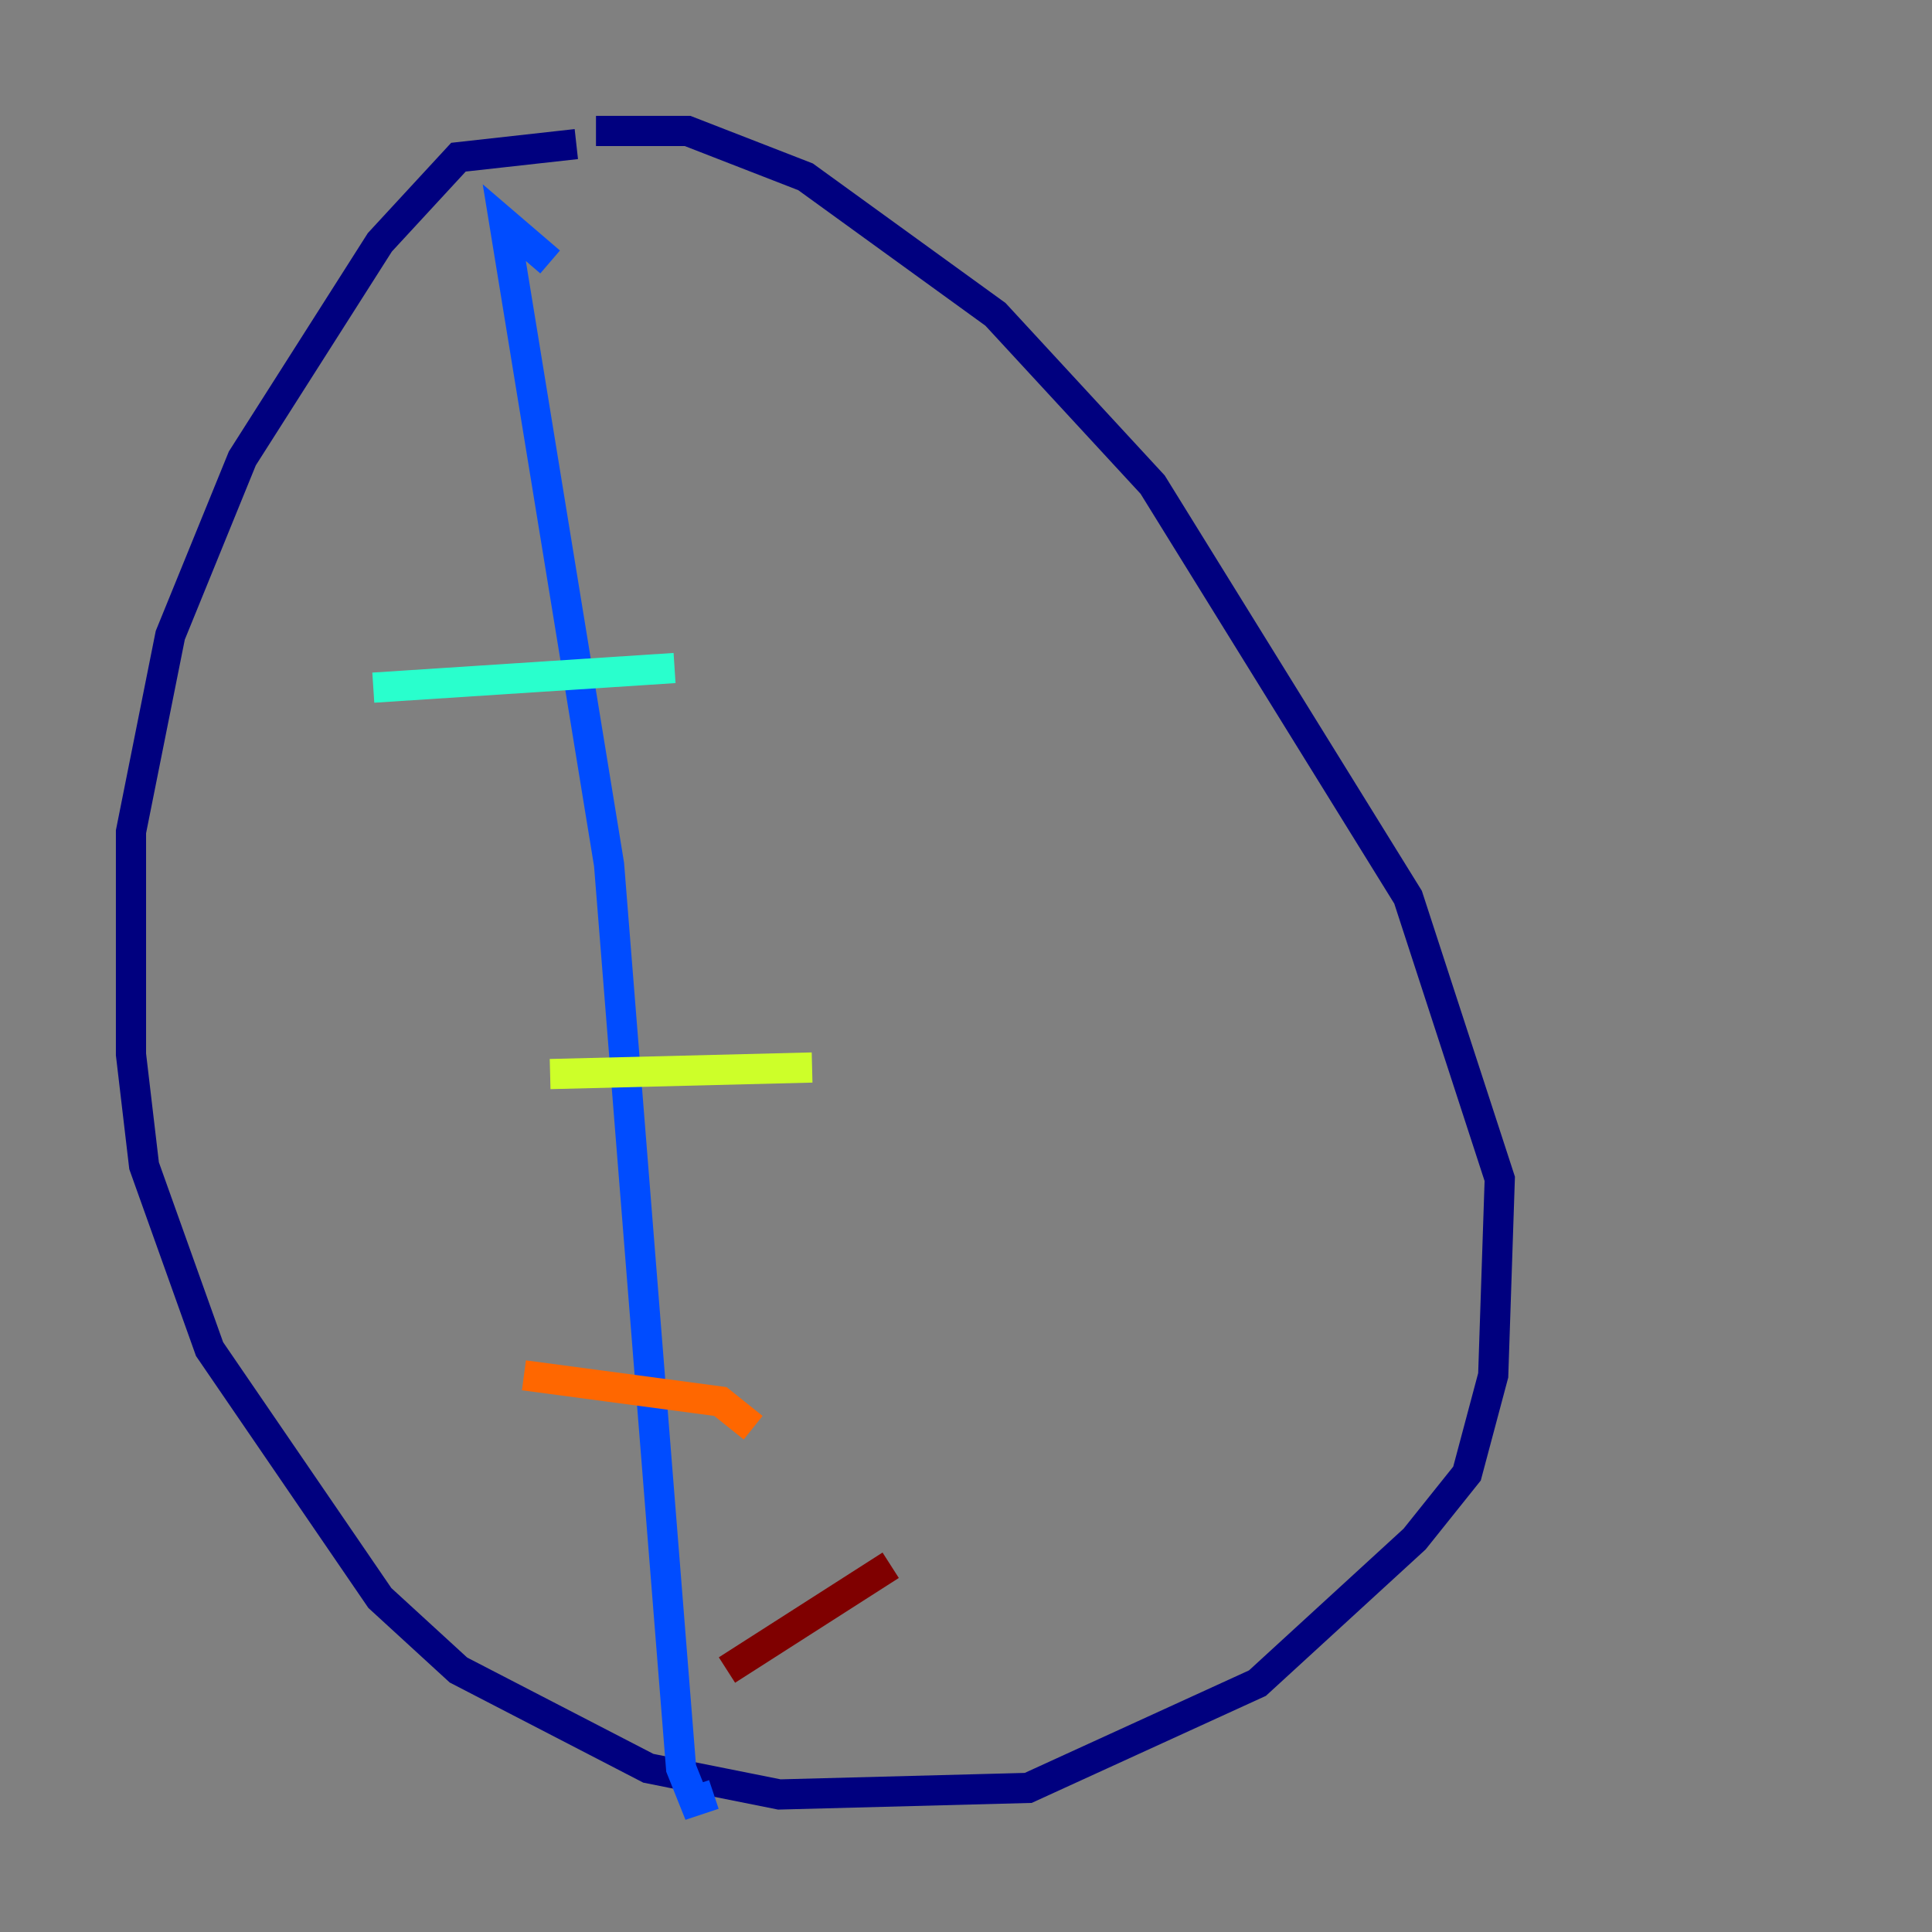 <?xml version="1.0" encoding="utf-8" ?>
<svg baseProfile="tiny" height="128" version="1.2" viewBox="0,0,128,128" width="128" xmlns="http://www.w3.org/2000/svg" xmlns:ev="http://www.w3.org/2001/xml-events" xmlns:xlink="http://www.w3.org/1999/xlink"><rect x="0" y="0" width="128" height="128" fill="#808080" stroke="none"/><defs /><polyline fill="none" points="38.183,9.546 30.373,10.414 25.166,16.054 16.054,30.373 11.281,42.088 8.678,55.105 8.678,69.858 9.546,77.234 13.885,89.383 25.166,105.871 30.373,110.644 42.956,117.153 51.634,118.888 68.122,118.454 83.308,111.512 93.722,101.966 97.193,97.627 98.929,91.119 99.363,78.102 93.288,59.444 76.366,32.108 65.953,20.827 53.37,11.715 45.559,8.678 39.485,8.678" stroke="#00007f" stroke-width="2" /><polyline fill="none" points="36.447,17.356 33.41,14.752 40.352,57.275 45.125,117.153 45.993,119.322 47.295,118.888" stroke="#004cff" stroke-width="2" /><polyline fill="none" points="24.732,45.559 44.691,44.258" stroke="#29ffcd" stroke-width="2" /><polyline fill="none" points="36.447,71.159 53.803,70.725" stroke="#cdff29" stroke-width="2" /><polyline fill="none" points="34.712,91.119 47.729,92.854 49.898,94.59" stroke="#ff6700" stroke-width="2" /><polyline fill="none" points="48.163,110.644 59.01,103.702" stroke="#7f0000" stroke-width="2" /></svg>